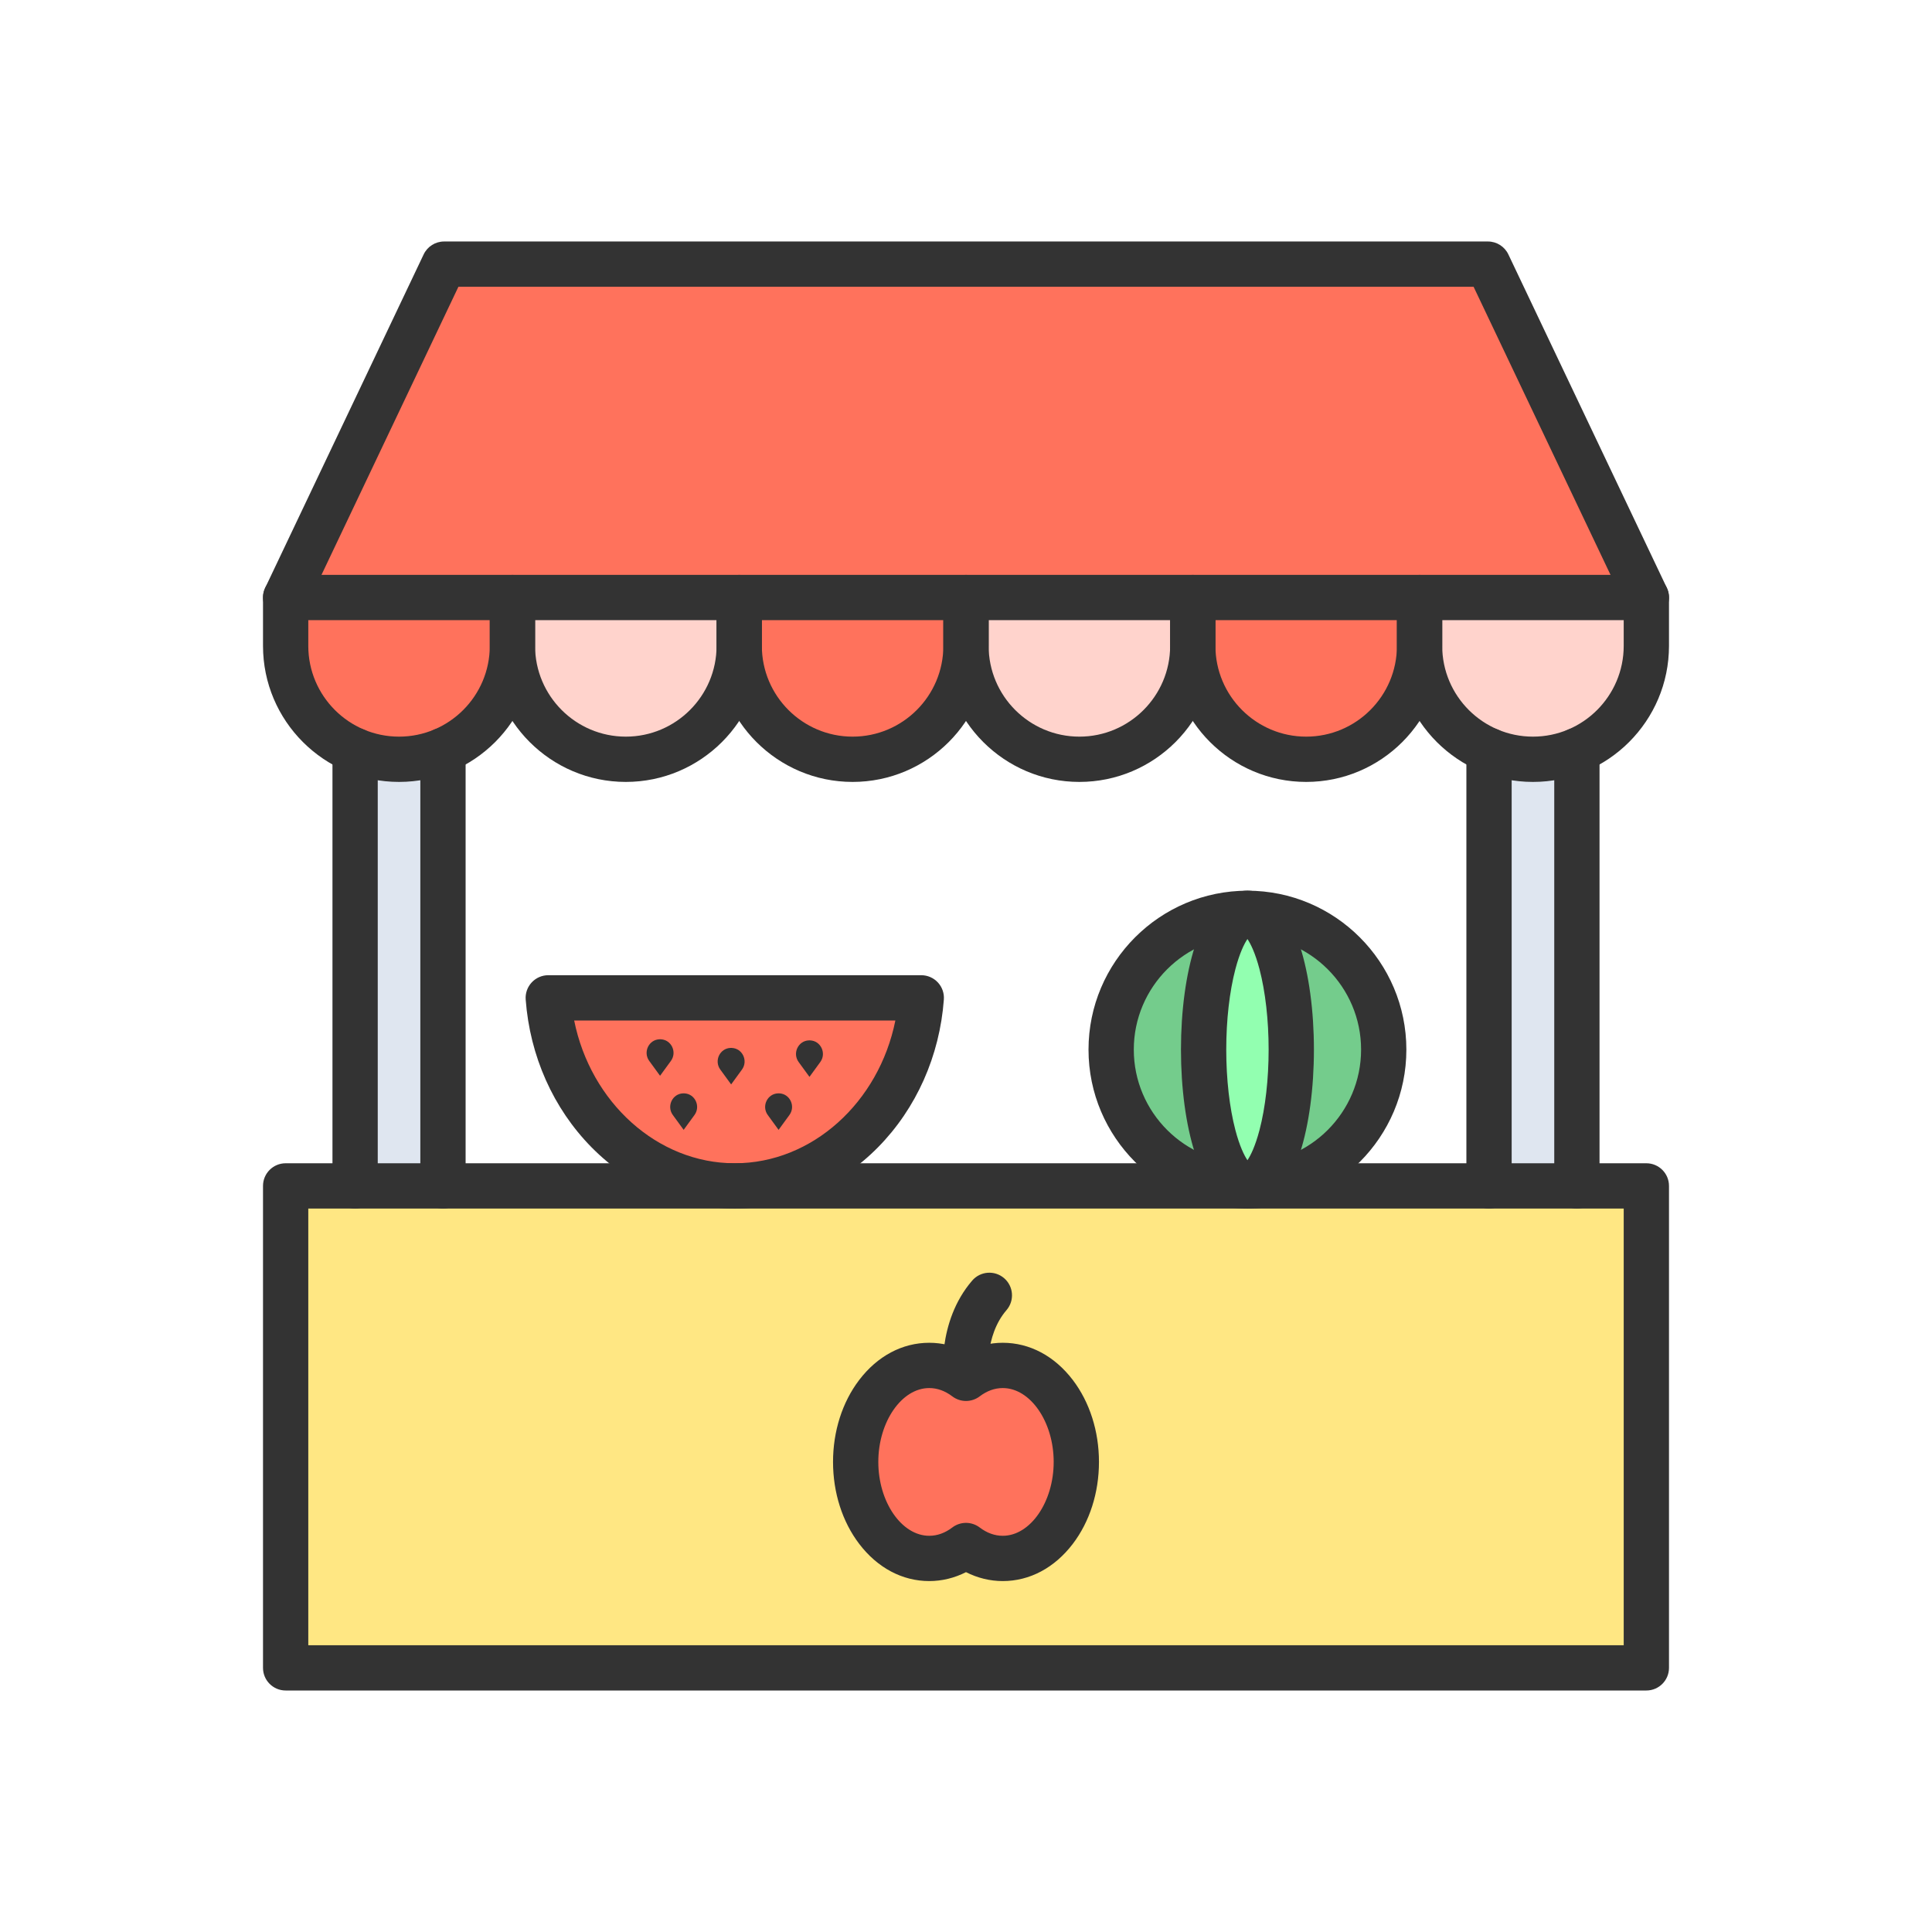 <?xml version="1.0" encoding="utf-8"?>
<!-- Generator: Adobe Illustrator 23.0.2, SVG Export Plug-In . SVG Version: 6.00 Build 0)  -->
<svg version="1.1" id="Layer_1" xmlns="http://www.w3.org/2000/svg" xmlns:xlink="http://www.w3.org/1999/xlink" x="0px" y="0px"
	 viewBox="0 0 2048 2048" style="enable-background:new 0 0 2048 2048;" xml:space="preserve">
<style type="text/css">
	.st0{fill:#DFE6F0;}
	.st1{fill:#FF725C;}
	.st2{fill:#FFE783;}
	.st3{fill:#74CC8C;}
	.st4{fill:#92FFB0;}
	.st5{fill:#FFD3CC;}
	.st6{fill:#333333;}
</style>
<g>
	<g>
		<g>
			<g>
				<g>
					<g id="XMLID_1_">
						<path class="st0" d="M1671.57,795.51v461.6h-93.14v-461.6c14.32,6.03,30.06,9.36,46.57,9.36
							C1641.52,804.87,1657.25,801.54,1671.57,795.51z"/>
						<path class="st0" d="M469.57,795.51v461.6h-93.14v-461.6c14.32,6.03,30.05,9.36,46.57,9.36
							C439.51,804.87,455.25,801.54,469.57,795.51z"/>
						<path class="st1" d="M1062.98,1447.4c43.06,0,77.97,45.8,77.97,102.3s-34.91,102.3-77.97,102.3
							c-14.2,0-27.51-4.99-38.98-13.69c-11.47,8.7-24.78,13.69-38.98,13.69c-43.06,0-77.97-45.8-77.97-102.3
							s34.91-102.3,77.97-102.3c14.2,0,27.51,4.98,38.98,13.69C1035.47,1452.38,1048.78,1447.4,1062.98,1447.4z"/>
						<path class="st2" d="M1024,1461.09c-11.47-8.71-24.78-13.69-38.98-13.69c-43.06,0-77.97,45.8-77.97,102.3
							s34.91,102.3,77.97,102.3c14.2,0,27.51-4.99,38.98-13.69c11.47,8.7,24.78,13.69,38.98,13.69c43.06,0,77.97-45.8,77.97-102.3
							s-34.91-102.3-77.97-102.3C1048.78,1447.4,1035.47,1452.38,1024,1461.09z M1745.2,1257.11V1768H302.8v-510.89h73.63h93.14
							h309.32h543.45h256.09h93.14H1745.2z"/>
						<path class="st1" d="M581.19,1057.77h395.39c-8.26,111.6-93.62,199.34-197.69,199.34
							C674.81,1257.11,589.46,1169.37,581.19,1057.77z"/>
						<path class="st3" d="M1275.87,1112.64c0,79.79,20.8,144.47,46.47,144.47c-79.79,0-144.48-64.68-144.48-144.47
							s64.69-144.47,144.48-144.47C1296.67,968.17,1275.87,1032.85,1275.87,1112.64z"/>
						<path class="st3" d="M1322.34,968.17c79.79,0,144.47,64.68,144.47,144.47s-64.68,144.47-144.47,144.47
							c25.66,0,46.47-64.68,46.47-144.47S1348,968.17,1322.34,968.17z"/>
						<ellipse class="st4" cx="1322.34" cy="1112.64" rx="46.47" ry="144.47"/>
						<path class="st5" d="M1745.2,633.4v51.27c0,49.87-30.37,92.65-73.63,110.84c-14.32,6.03-30.05,9.36-46.57,9.36
							c-16.51,0-32.25-3.33-46.57-9.36c-43.26-18.19-73.63-60.97-73.63-110.84V633.4H1745.2z"/>
						<path class="st5" d="M1264.4,633.4v51.27c0,66.38-53.82,120.2-120.2,120.2S1024,751.05,1024,684.67V633.4H1264.4z"/>
						<path class="st5" d="M783.6,633.4v51.27c0,66.38-53.82,120.2-120.2,120.2c-66.39,0-120.2-53.82-120.2-120.2V633.4H783.6z"/>
						<path class="st1" d="M1504.8,633.4v51.27c0,66.38-53.81,120.2-120.2,120.2c-66.38,0-120.2-53.82-120.2-120.2V633.4H1504.8z"/>
						<path class="st1" d="M1024,633.4v51.27c0,66.38-53.82,120.2-120.2,120.2s-120.2-53.82-120.2-120.2V633.4H1024z"/>
						<polygon class="st1" points="1577.24,280 1745.2,633.4 1504.8,633.4 1264.4,633.4 1024,633.4 783.6,633.4 543.2,633.4 
							302.8,633.4 470.76,280 						"/>
						<path class="st1" d="M543.2,633.4v51.27c0,49.87-30.37,92.65-73.63,110.84c-14.32,6.03-30.06,9.36-46.57,9.36
							c-16.52,0-32.25-3.33-46.57-9.36c-43.26-18.19-73.63-60.97-73.63-110.84V633.4H543.2z"/>
					</g>
				</g>
			</g>
		</g>
	</g>
	<g>
		<g>
			<g>
				<g>
					<g>
						<g>
							<path class="st6" d="M1745.22,657.4c-8.98,0-17.58-5.06-21.69-13.7L1562.07,304H485.93L324.48,643.7
								c-5.69,11.97-20.01,17.06-31.98,11.37c-11.97-5.69-17.06-20.01-11.37-31.98l167.96-353.4c3.98-8.37,12.41-13.7,21.68-13.7
								h1106.48c9.26,0,17.7,5.33,21.68,13.7l167.96,353.4c5.69,11.97,0.6,26.29-11.38,31.98
								C1752.18,656.65,1748.67,657.4,1745.22,657.4z"/>
						</g>
						<g>
							<g>
								<path class="st6" d="M423,828.87c-79.51,0-144.2-64.69-144.2-144.2V633.4c0-13.25,10.75-24,24-24h240.4
									c13.25,0,24,10.75,24,24v51.27C567.2,764.18,502.51,828.87,423,828.87z M326.8,657.4v27.27c0,53.04,43.15,96.2,96.2,96.2h0
									c53.04,0,96.2-43.16,96.2-96.2V657.4H326.8z"/>
							</g>
							<g>
								<path class="st6" d="M663.4,828.87c-79.51,0-144.2-64.69-144.2-144.2V633.4c0-13.25,10.75-24,24-24h240.4
									c13.25,0,24,10.75,24,24v51.27C807.6,764.18,742.91,828.87,663.4,828.87z M567.2,657.4v27.27c0,53.04,43.15,96.2,96.2,96.2
									h0c53.04,0,96.2-43.16,96.2-96.2V657.4H567.2z"/>
							</g>
							<g>
								<path class="st6" d="M903.8,828.87c-79.51,0-144.2-64.69-144.2-144.2V633.4c0-13.25,10.75-24,24-24H1024
									c13.25,0,24,10.75,24,24v51.27C1048,764.18,983.31,828.87,903.8,828.87z M807.6,657.4v27.27c0,53.04,43.16,96.2,96.2,96.2
									s96.2-43.16,96.2-96.2V657.4H807.6z"/>
							</g>
							<g>
								<path class="st6" d="M1144.2,828.87c-79.51,0-144.2-64.69-144.2-144.2V633.4c0-13.25,10.75-24,24-24h240.4
									c13.25,0,24,10.75,24,24v51.27C1288.4,764.18,1223.71,828.87,1144.2,828.87z M1048,657.4v27.27
									c0,53.04,43.16,96.2,96.2,96.2s96.2-43.16,96.2-96.2V657.4H1048z"/>
							</g>
							<g>
								<path class="st6" d="M1384.6,828.87c-79.51,0-144.2-64.69-144.2-144.2V633.4c0-13.25,10.75-24,24-24h240.4
									c13.25,0,24,10.75,24,24v51.27C1528.8,764.18,1464.11,828.87,1384.6,828.87z M1288.4,657.4v27.27
									c0,53.04,43.16,96.2,96.2,96.2s96.2-43.16,96.2-96.2V657.4H1288.4z"/>
							</g>
							<g>
								<path class="st6" d="M1625,828.87c-79.51,0-144.2-64.69-144.2-144.2V633.4c0-13.25,10.75-24,24-24h240.4
									c13.25,0,24,10.75,24,24v51.27C1769.2,764.18,1704.51,828.87,1625,828.87z M1528.8,657.4v27.27
									c0,53.04,43.16,96.2,96.2,96.2s96.2-43.16,96.2-96.2V657.4H1528.8z"/>
							</g>
						</g>
					</g>
				</g>
			</g>
		</g>
		<g>
			<path class="st6" d="M376.43,1281.11c-13.25,0-24-10.75-24-24v-461.6c0-13.25,10.75-24,24-24s24,10.75,24,24v461.6
				C400.43,1270.37,389.69,1281.11,376.43,1281.11z"/>
		</g>
		<g>
			<path class="st6" d="M469.57,1281.11c-13.25,0-24-10.75-24-24v-461.6c0-13.25,10.75-24,24-24s24,10.75,24,24v461.6
				C493.57,1270.37,482.82,1281.11,469.57,1281.11z"/>
		</g>
		<g>
			<path class="st6" d="M1578.43,1281.11c-13.25,0-24-10.75-24-24v-461.6c0-13.25,10.75-24,24-24s24,10.75,24,24v461.6
				C1602.43,1270.37,1591.69,1281.11,1578.43,1281.11z"/>
		</g>
		<g>
			<path class="st6" d="M1671.57,1281.11c-13.25,0-24-10.75-24-24v-461.6c0-13.25,10.75-24,24-24s24,10.75,24,24v461.6
				C1695.57,1270.37,1684.82,1281.11,1671.57,1281.11z"/>
		</g>
		<g>
			<path class="st6" d="M1745.2,1792H302.8c-13.25,0-24-10.75-24-24v-510.89c0-13.25,10.75-24,24-24h1442.4c13.25,0,24,10.75,24,24
				V1768C1769.2,1781.25,1758.46,1792,1745.2,1792z M326.8,1744h1394.4v-462.89H326.8V1744z"/>
		</g>
		<g>
			<g>
				<path class="st6" d="M1062.98,1676c-13.48,0-26.71-3.24-38.98-9.46c-12.27,6.23-25.5,9.46-38.98,9.46
					c-28.49,0-54.85-14-74.22-39.42c-17.89-23.48-27.75-54.33-27.75-86.88s9.85-63.41,27.75-86.88
					c19.37-25.42,45.73-39.42,74.22-39.42c13.48,0,26.71,3.24,38.98,9.46c12.27-6.23,25.5-9.46,38.98-9.46
					c28.49,0,54.85,14,74.22,39.42c17.89,23.48,27.75,54.33,27.75,86.88s-9.85,63.41-27.75,86.88
					C1117.83,1662,1091.47,1676,1062.98,1676z M1024,1614.31c5.11,0,10.22,1.63,14.51,4.88c7.7,5.84,15.93,8.81,24.47,8.81
					c29.25,0,53.97-35.86,53.97-78.3c0-42.44-24.71-78.3-53.97-78.3c-8.54,0-16.78,2.96-24.47,8.81c-8.58,6.51-20.44,6.51-29.02,0
					c-7.7-5.84-15.93-8.81-24.47-8.81c-29.25,0-53.97,35.86-53.97,78.3c0,42.44,24.71,78.3,53.97,78.3c8.54,0,16.77-2.96,24.47-8.81
					C1013.78,1615.94,1018.89,1614.31,1024,1614.31z"/>
			</g>
			<g>
				<path class="st6" d="M1000.2,1464.22c-0.33-2.54-7.74-62.6,30.39-106.78c8.66-10.04,23.81-11.15,33.85-2.49
					c10.04,8.66,11.15,23.81,2.49,33.85c-23.86,27.66-19.17,68.87-19.13,69.28l-0.01-0.12L1000.2,1464.22z"/>
			</g>
		</g>
		<g>
			<g>
				<g>
					<path class="st6" d="M1322.34,1281.11c-92.9,0-168.47-75.58-168.47-168.47c0-92.9,75.58-168.47,168.47-168.47
						s168.47,75.58,168.47,168.47C1490.81,1205.53,1415.23,1281.11,1322.34,1281.11z M1322.34,992.17
						c-66.43,0-120.47,54.04-120.47,120.47s54.04,120.47,120.47,120.47s120.47-54.04,120.47-120.47S1388.77,992.17,1322.34,992.17z"
						/>
				</g>
				<g>
					<path class="st6" d="M1322.34,1281.11c-16.76,0-40.03-10.23-55.71-58.97c-9.52-29.6-14.76-68.49-14.76-109.51
						s5.24-79.91,14.76-109.51c15.67-48.74,38.94-58.97,55.71-58.97c16.76,0,40.03,10.23,55.71,58.97
						c9.52,29.6,14.76,68.49,14.76,109.51s-5.24,79.91-14.76,109.51C1362.37,1270.88,1339.1,1281.11,1322.34,1281.11z
						 M1322.34,995.4c-3.38,4.98-8.26,14.79-12.76,31.89c-6.26,23.76-9.7,54.07-9.7,85.35s3.45,61.59,9.7,85.35
						c4.5,17.09,9.39,26.91,12.76,31.89c3.38-4.98,8.26-14.79,12.76-31.89c6.26-23.76,9.7-54.07,9.7-85.35s-3.45-61.58-9.7-85.35
						C1330.6,1010.2,1325.71,1000.38,1322.34,995.4z"/>
				</g>
			</g>
			<g>
				<g>
					<g>
						<g>
							<path class="st6" d="M778.89,1281.11c-56.62,0-110.56-23.07-151.87-64.97c-40.55-41.13-65.33-96.75-69.77-156.6
								c-0.49-6.66,1.81-13.21,6.35-18.11c4.54-4.89,10.91-7.67,17.59-7.67h395.4c6.67,0,13.05,2.78,17.59,7.67
								c4.54,4.89,6.84,11.45,6.35,18.11c-4.43,59.85-29.21,115.46-69.77,156.6C889.44,1258.04,835.51,1281.11,778.89,1281.11z
								 M608.65,1081.77c17.42,86.68,88.11,151.34,170.24,151.34s152.82-64.66,170.24-151.34H608.65z"/>
						</g>
					</g>
				</g>
				<g>
					<g>
						<path class="st6" d="M858.07,1141.53l-11.48-15.74c-6.77-9.28-0.54-22.57,10.92-22.95c0.19-0.01,0.37-0.01,0.56-0.01h0
							c0.19,0,0.37,0,0.56,0.01c11.47,0.39,17.69,13.68,10.92,22.95L858.07,1141.53z"/>
					</g>
					<g>
						<g>
							<path class="st6" d="M724.71,1197.69l-11.48-15.74c-6.77-9.28-0.54-22.57,10.92-22.95c0.19-0.01,0.37-0.01,0.56-0.01h0
								c0.19,0,0.37,0,0.56,0.01c11.47,0.39,17.69,13.68,10.92,22.95L724.71,1197.69z"/>
						</g>
						<g>
							<path class="st6" d="M825.33,1197.69l11.49-15.75c6.77-9.28,0.56-22.56-10.91-22.94c-0.19-0.01-0.37-0.01-0.56-0.01h0
								c-0.19,0-0.37,0-0.56,0.01c-11.47,0.39-17.7,13.68-10.93,22.95L825.33,1197.69z"/>
						</g>
					</g>
					<g>
						<path class="st6" d="M775.04,1149.53l-11.49-15.75c-6.77-9.28-0.56-22.56,10.91-22.94c0.19-0.01,0.37-0.01,0.56-0.01h0
							c0.19,0,0.37,0,0.56,0.01c11.47,0.39,17.7,13.68,10.93,22.95L775.04,1149.53z"/>
					</g>
					<g>
						<path class="st6" d="M699.69,1140.37l11.49-15.75c6.77-9.28,0.56-22.56-10.91-22.94c-0.19-0.01-0.37-0.01-0.56-0.01l0,0
							c-0.19,0-0.37,0-0.56,0.01c-11.47,0.39-17.7,13.68-10.93,22.95L699.69,1140.37z"/>
					</g>
				</g>
			</g>
		</g>
	</g>
</g>
</svg>
